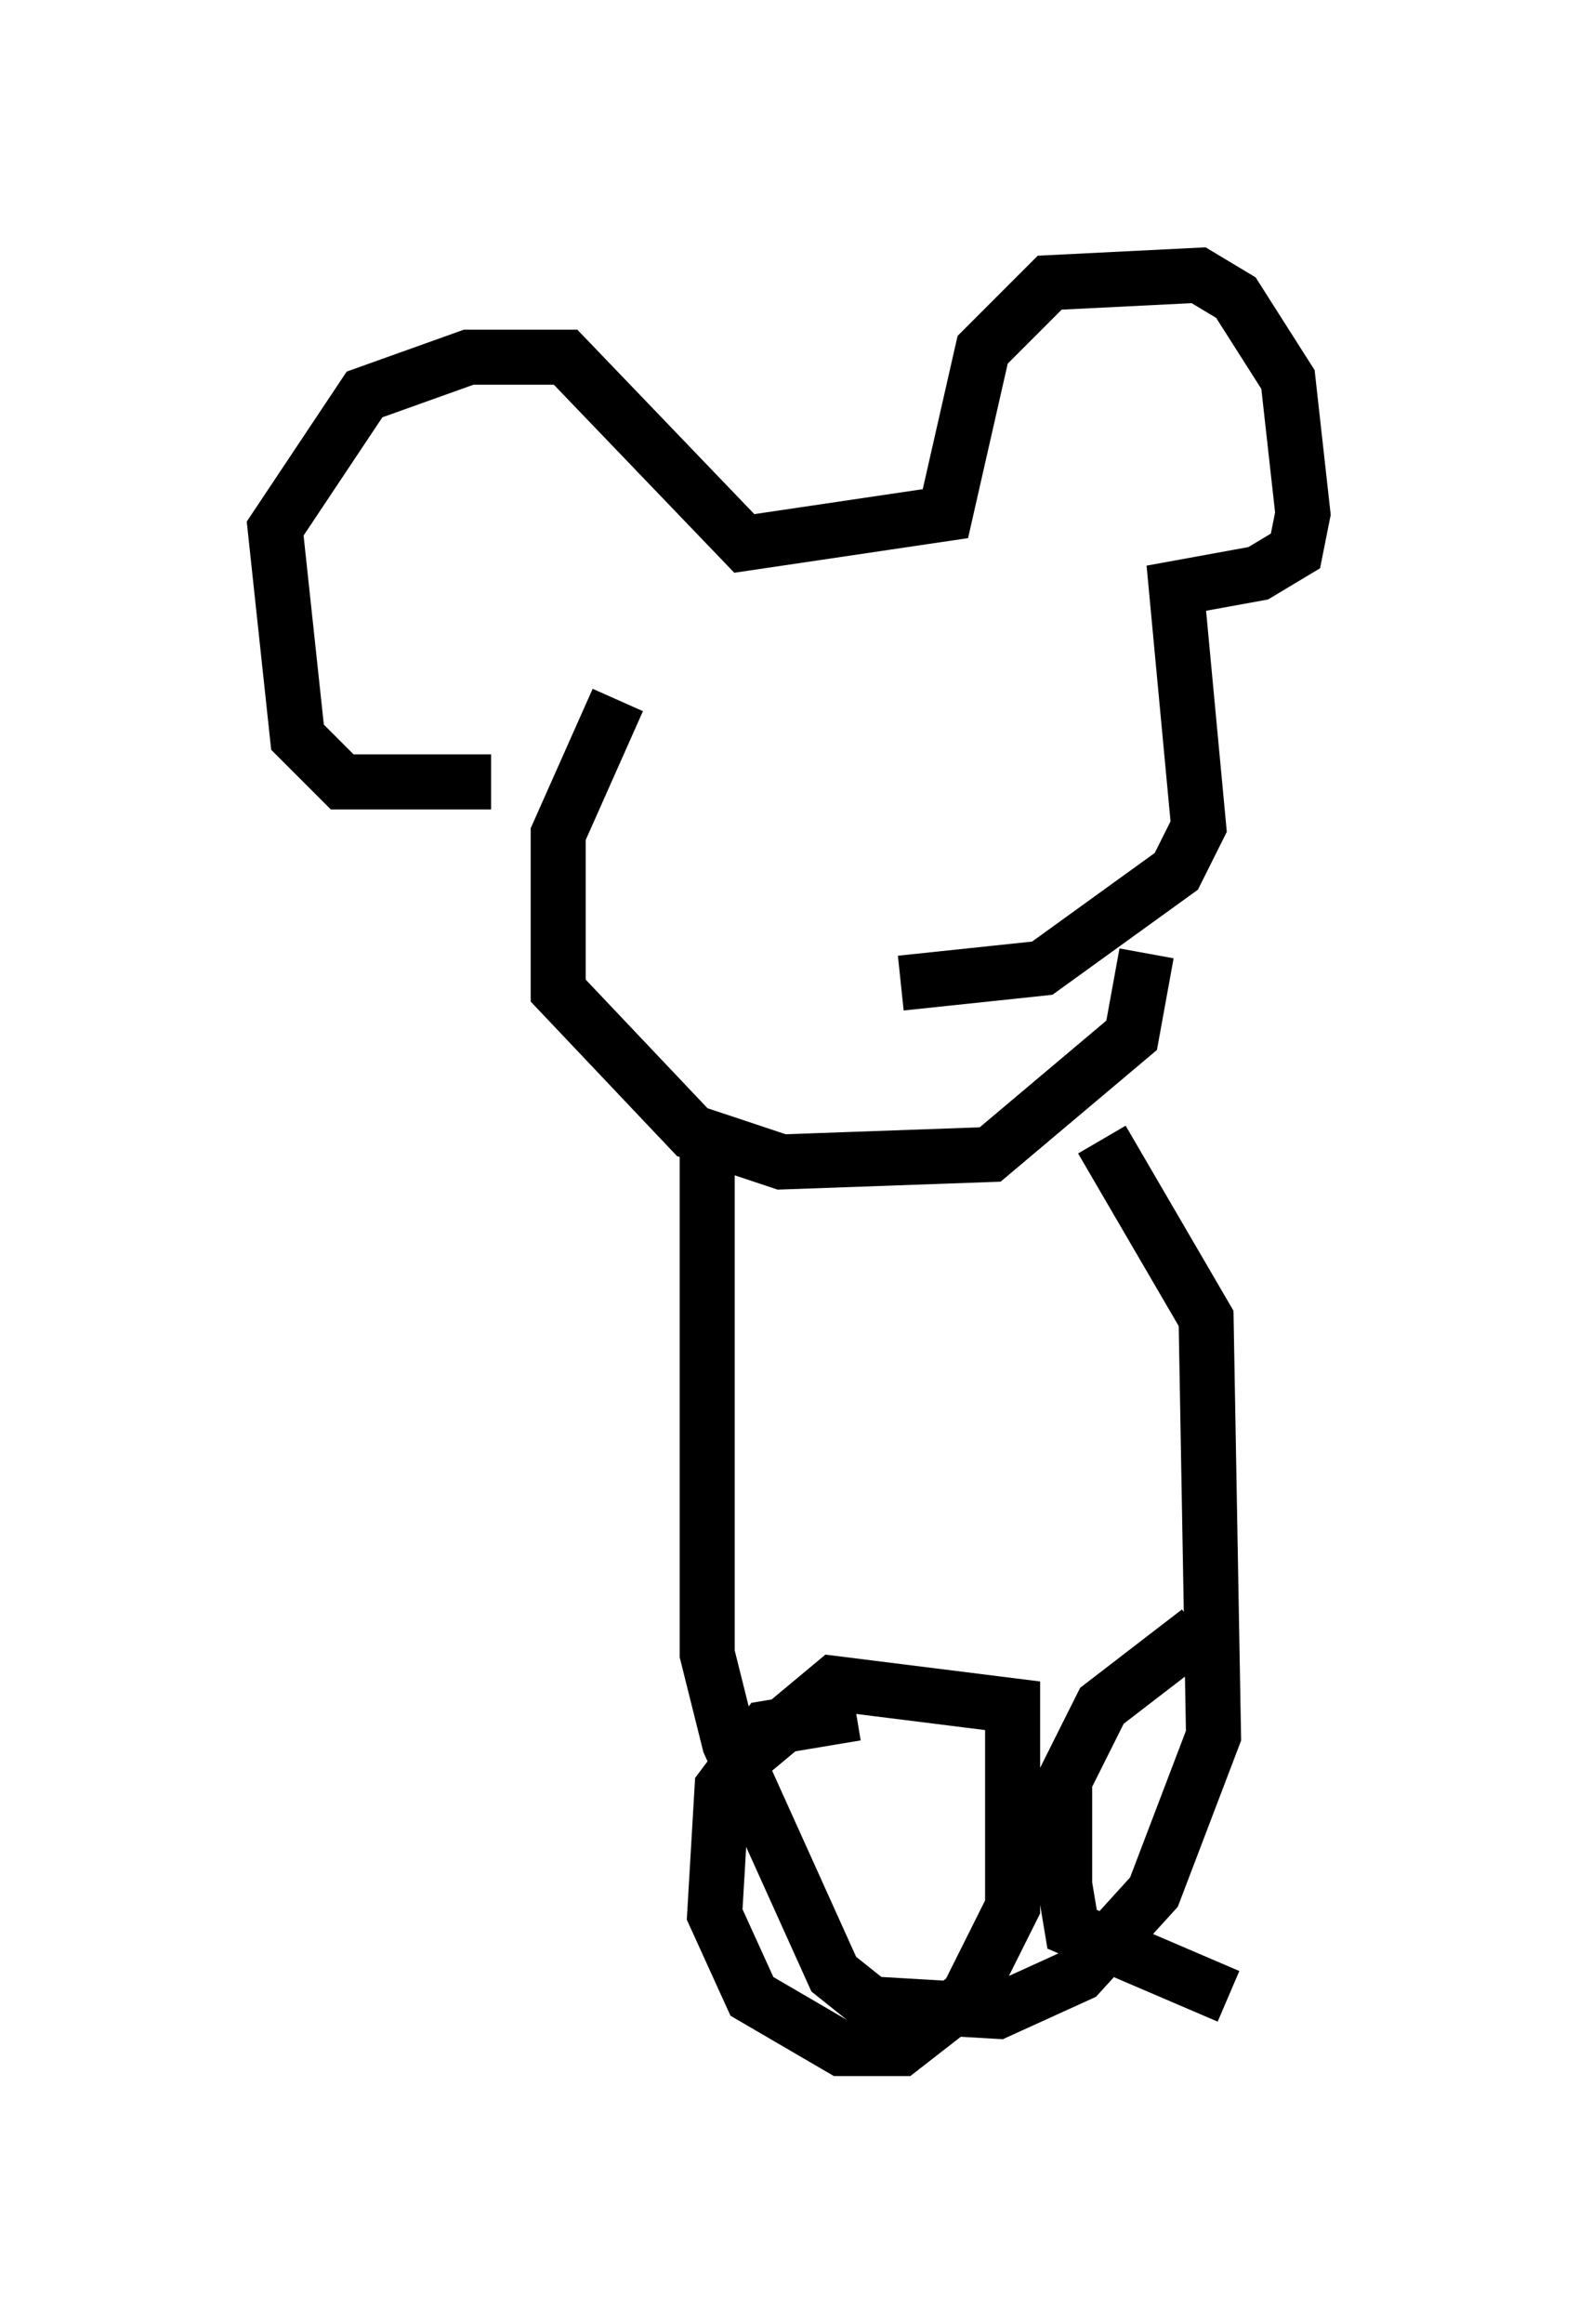 <?xml version="1.0" encoding="utf-8" ?>
<svg baseProfile="full" height="42.205" version="1.1" width="28.674" xmlns="http://www.w3.org/2000/svg" xmlns:ev="http://www.w3.org/2001/xml-events" xmlns:xlink="http://www.w3.org/1999/xlink"><defs /><rect fill="white" height="42.205" width="28.674" x="0" y="0" /><path d="M10.007, 13.66 m-1.083, 0.541 l-2.706, 0.0 -0.812, -0.812 l-0.406, -3.789 1.624, -2.436 l1.894, -0.677 1.759, 0.0 l3.248, 3.383 3.654, -0.541 l0.677, -2.977 1.218, -1.218 l2.706, -0.135 0.677, 0.406 l0.947, 1.488 0.271, 2.436 l-0.135, 0.677 -0.677, 0.406 l-1.488, 0.271 0.406, 4.33 l-0.406, 0.812 -2.436, 1.759 l-2.571, 0.271 m-5.142, -5.142 l-1.083, 2.436 0.0, 2.842 l2.436, 2.571 1.624, 0.541 l3.789, -0.135 2.571, -2.165 l0.271, -1.488 m-7.984, 3.518 l0.0, 9.202 0.406, 1.624 l1.894, 4.195 0.677, 0.541 l2.3, 0.135 1.488, -0.677 l1.353, -1.488 1.083, -2.842 l-0.135, -7.578 -1.894, -3.248 m-4.465, 10.419 l-1.624, 0.271 -0.812, 1.083 l-0.135, 2.3 0.677, 1.488 l1.624, 0.947 1.083, 0.0 l1.218, -0.947 0.812, -1.624 l0.0, -3.654 -3.248, -0.406 l-1.624, 1.353 0.0, 0.677 m8.254, -2.977 l-1.759, 1.353 -0.677, 1.353 l0.0, 1.894 0.135, 0.812 l2.842, 1.218 " fill="none" stroke="black" stroke-width="1" /></svg>